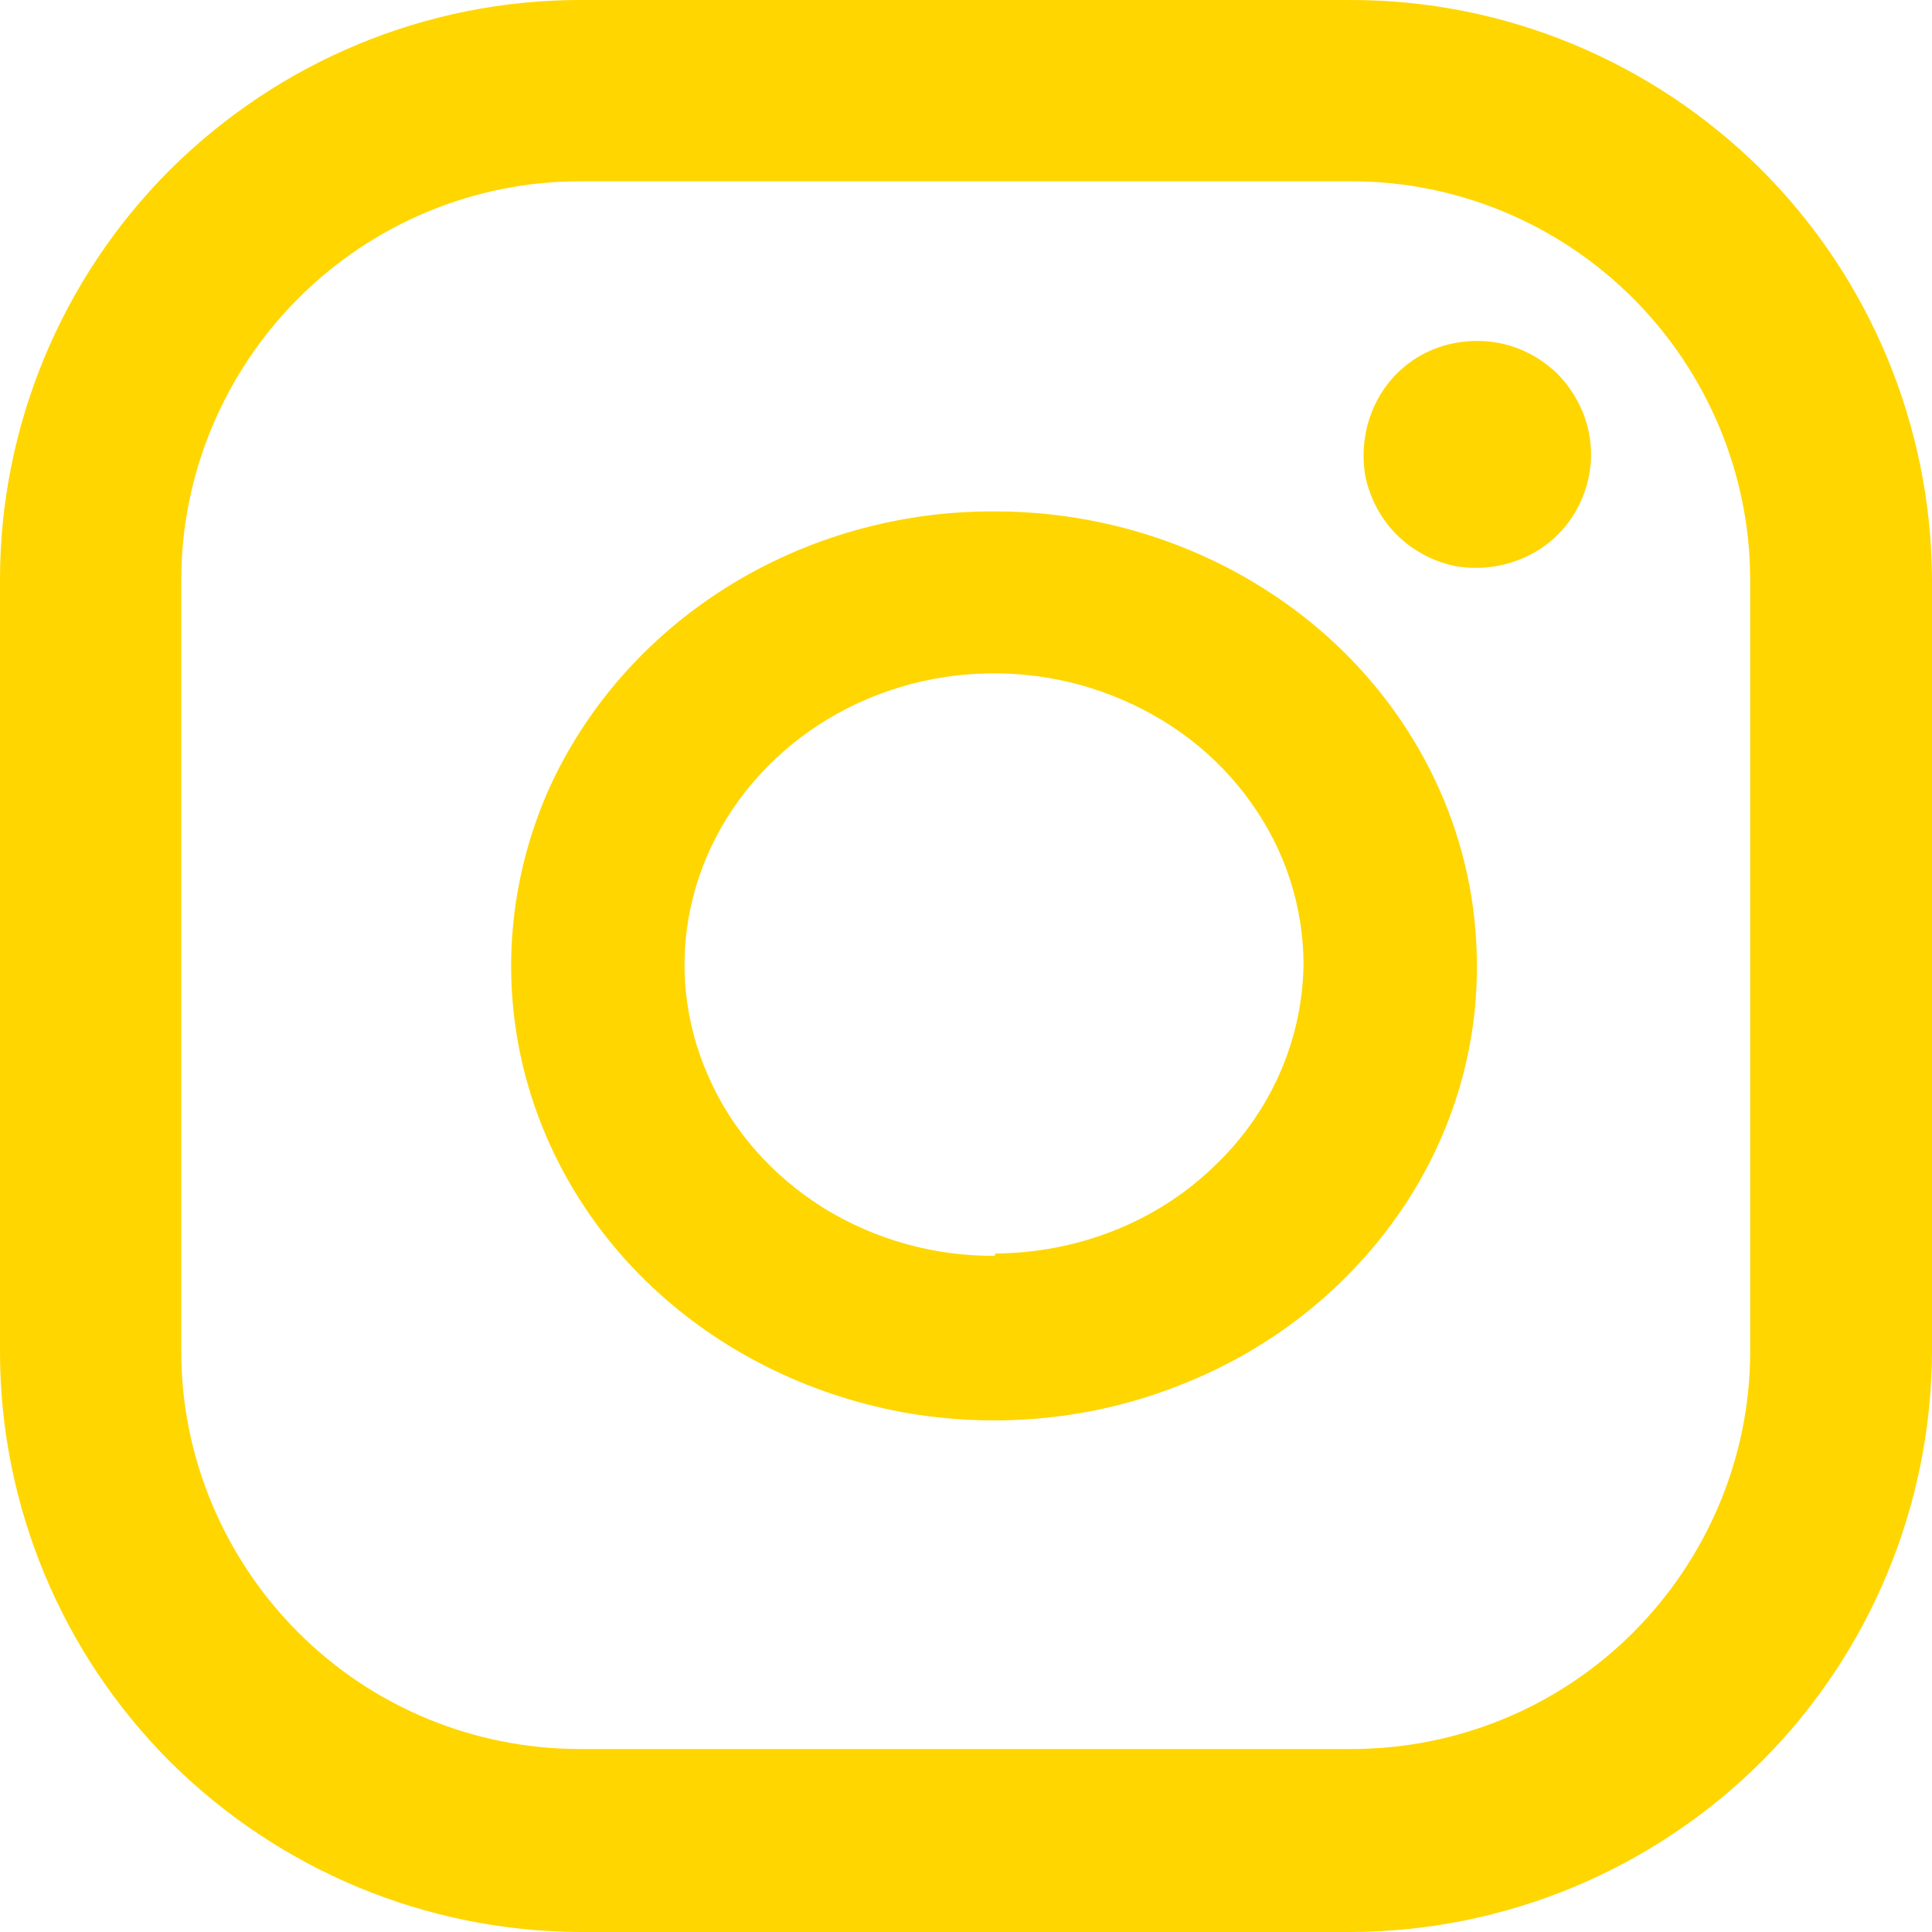 <svg width="34" height="34" viewBox="0 0 34 34" fill="" xmlns="http://www.w3.org/2000/svg" xmlns:xlink="http://www.w3.org/1999/xlink">
	<desc>
			Created with Pixso.
	</desc>
	<defs/>
	<path id="Vector" d="M26 6C25.6 6 25.21 6.11 24.88 6.33C24.55 6.55 24.3 6.86 24.15 7.23C24 7.6 23.96 8 24.03 8.39C24.11 8.77 24.3 9.13 24.58 9.41C24.86 9.69 25.22 9.88 25.6 9.96C25.99 10.03 26.39 9.99 26.76 9.84C27.13 9.69 27.44 9.44 27.66 9.11C27.88 8.78 28 8.39 28 8C28 7.46 27.78 6.96 27.41 6.58C27.03 6.21 26.53 6 26 6Z" fill="#FFD600" fill-opacity="1" fill-rule="nonzero"/>
	<path id="Vector" d="M17.51 9C15.83 8.99 14.18 9.46 12.78 10.34C11.38 11.22 10.29 12.47 9.64 13.93C9 15.4 8.83 17.01 9.16 18.57C9.49 20.12 10.3 21.55 11.5 22.67C12.69 23.78 14.21 24.54 15.87 24.85C17.52 25.15 19.23 24.99 20.78 24.37C22.34 23.76 23.66 22.72 24.59 21.4C25.52 20.08 26.01 18.52 25.99 16.94C25.98 14.83 25.08 12.81 23.49 11.32C21.9 9.84 19.76 9 17.51 9ZM17.51 22.1C16.44 22.11 15.38 21.81 14.48 21.25C13.59 20.69 12.88 19.89 12.47 18.95C12.05 18.01 11.94 16.98 12.15 15.99C12.36 14.99 12.88 14.08 13.64 13.36C14.4 12.64 15.37 12.15 16.42 11.95C17.48 11.75 18.58 11.85 19.57 12.24C20.57 12.63 21.42 13.28 22.02 14.13C22.62 14.97 22.94 15.96 22.94 16.98C22.92 18.32 22.35 19.61 21.33 20.56C20.32 21.52 18.95 22.05 17.51 22.06L17.51 22.1Z" fill="#FFD600" fill-opacity="1" fill-rule="nonzero"/>
	<path id="Vector" d="M23.78 34L10.21 34C7.5 33.99 4.91 32.91 2.99 31C1.08 29.09 0 26.49 0 23.79L0 10.2C0 7.5 1.08 4.9 2.99 2.99C4.91 1.08 7.5 0 10.21 0L23.78 0C26.49 0 29.08 1.08 31 2.99C32.91 4.9 33.99 7.5 34 10.2L34 23.79C33.99 26.49 32.91 29.09 31 31C29.08 32.91 26.49 33.99 23.78 34ZM10.21 3.19C8.35 3.19 6.57 3.93 5.25 5.25C3.94 6.56 3.19 8.35 3.19 10.2L3.19 23.79C3.19 25.64 3.94 27.42 5.25 28.73C6.57 30.05 8.35 30.78 10.21 30.78L23.78 30.78C25.64 30.78 27.42 30.05 28.74 28.73C30.05 27.42 30.8 25.64 30.8 23.79L30.8 10.2C30.8 8.35 30.05 6.56 28.74 5.25C27.42 3.93 25.64 3.19 23.78 3.19L10.21 3.19Z" fill="#FFD600" fill-opacity="1" fill-rule="nonzero"/>
</svg>
